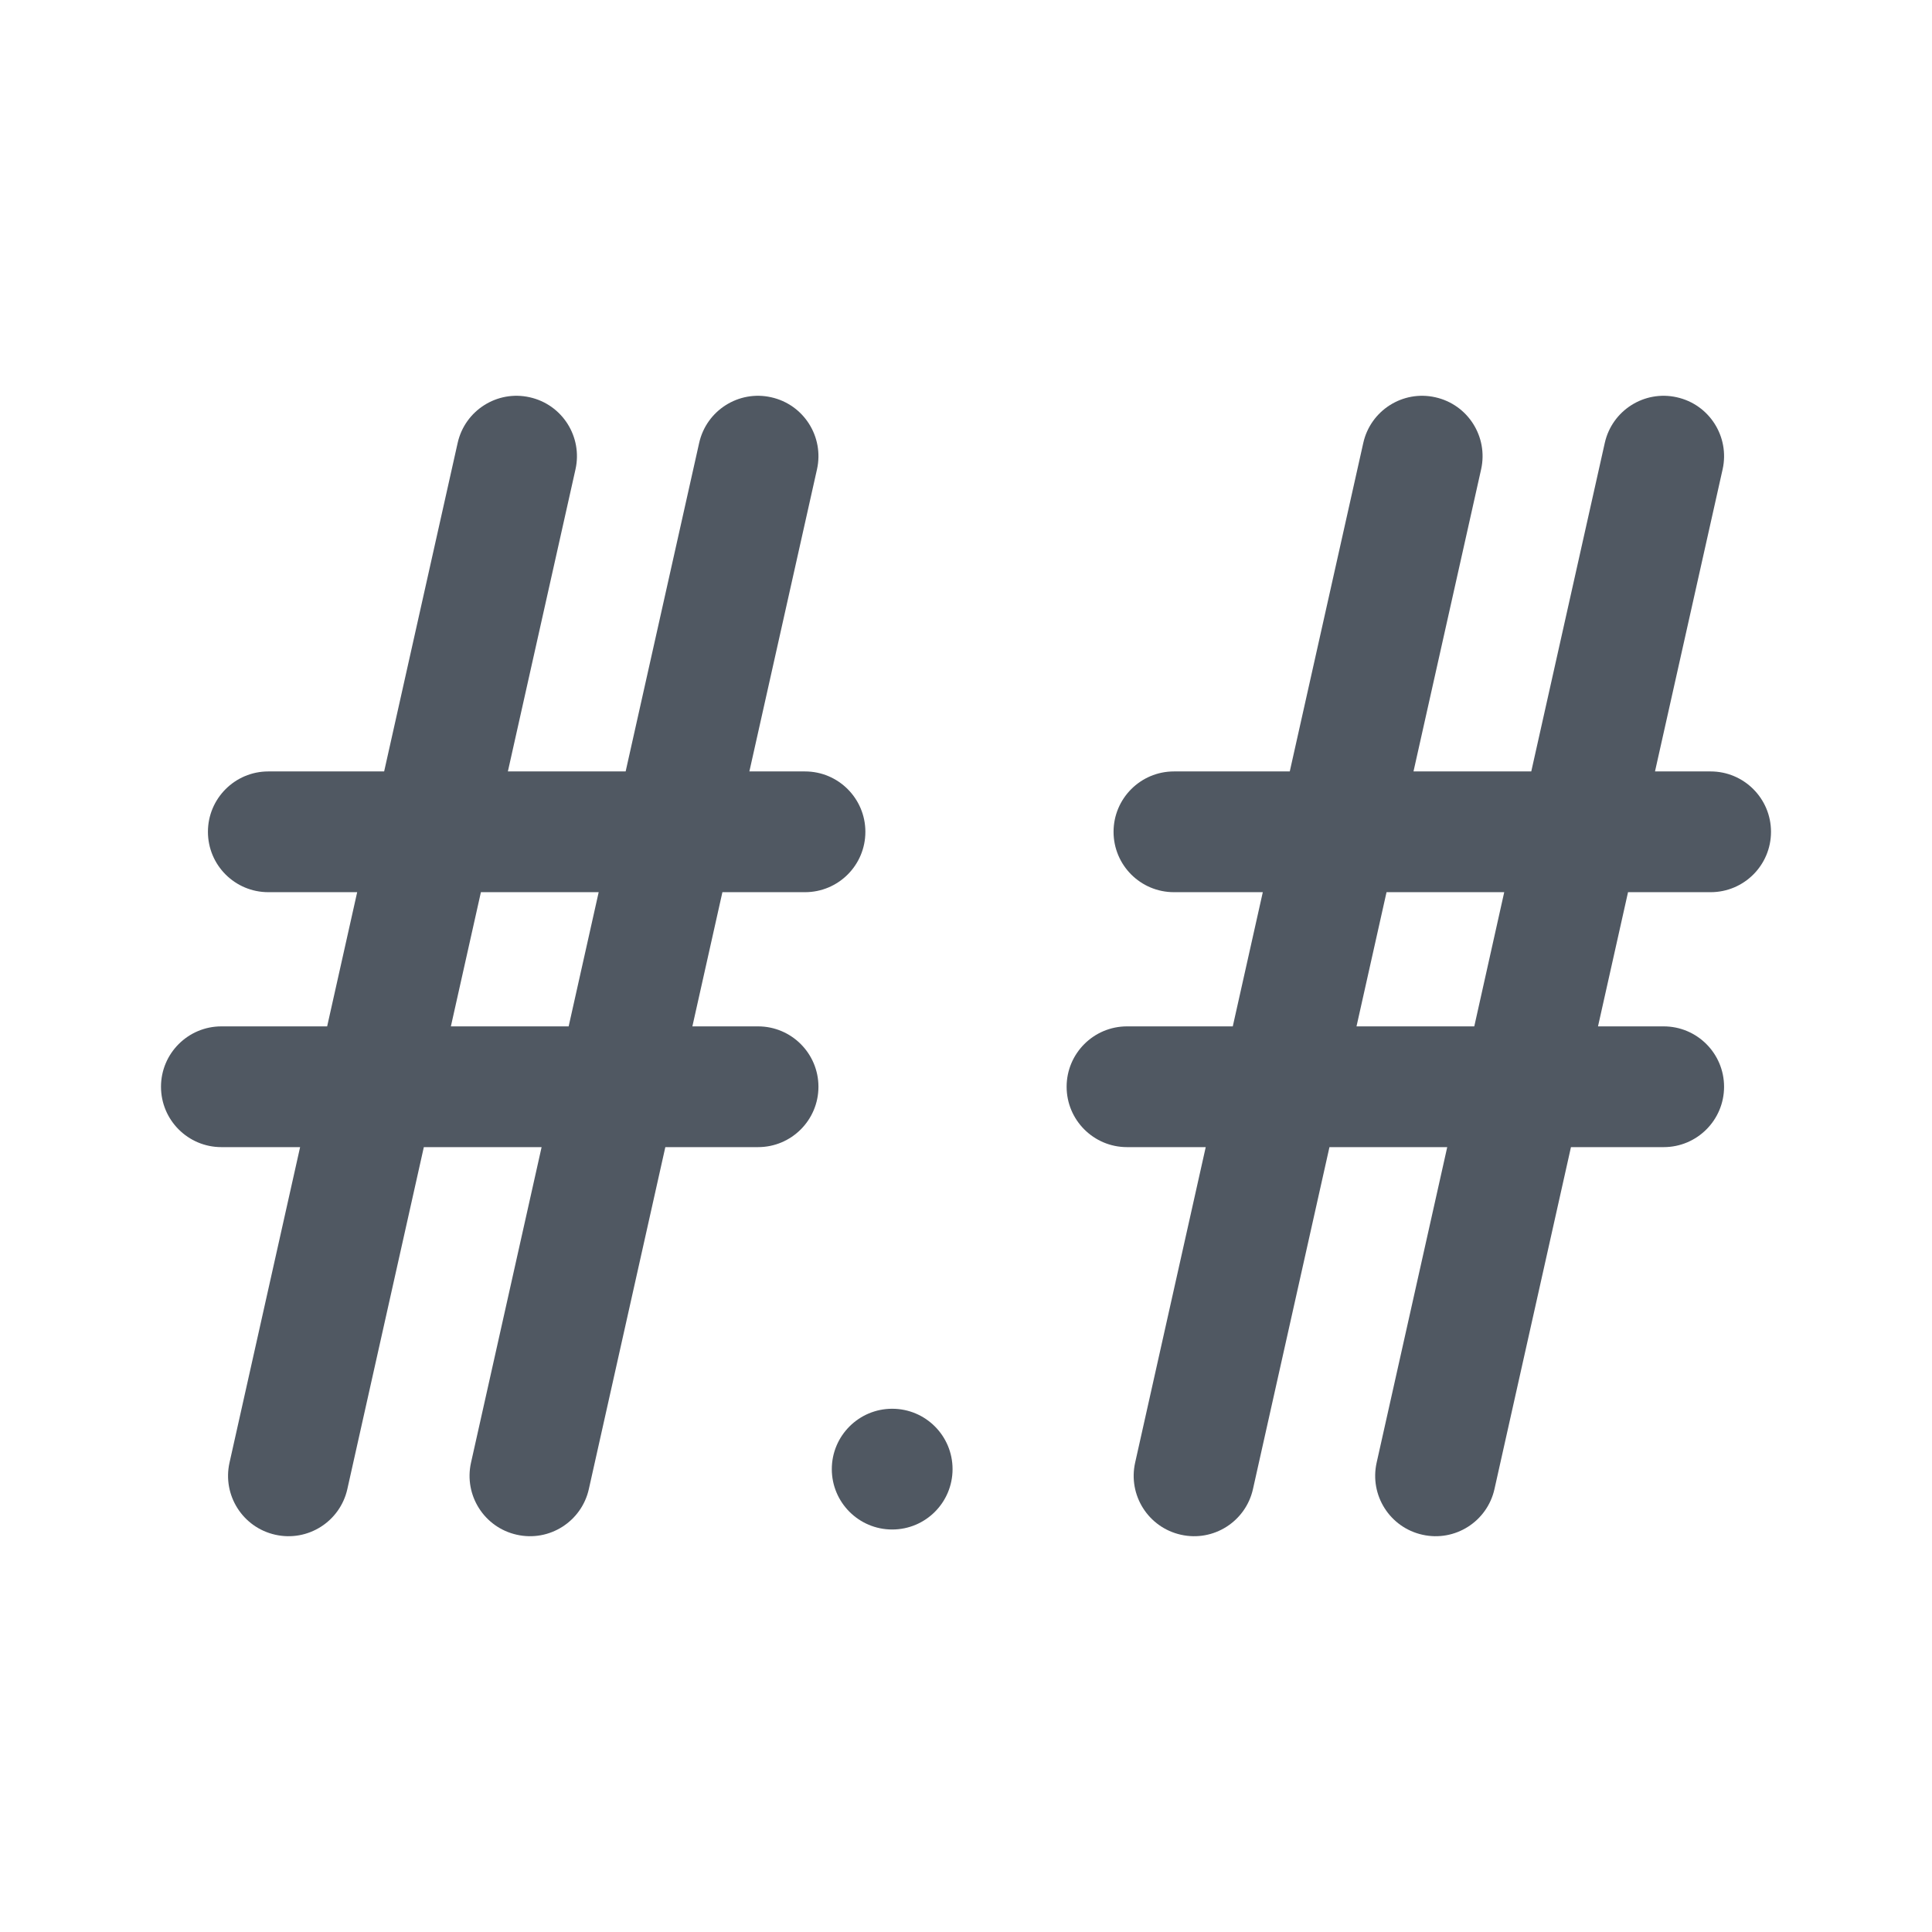 <svg id="data-types/TypeFloat" viewBox="0 0 24 24" fill="none" xmlns="http://www.w3.org/2000/svg">
<path fill-rule="evenodd" clip-rule="evenodd" d="M6.58 4.935C6.985 5.025 7.239 5.426 7.149 5.83L6.309 9.583H7.772L8.685 5.503C8.775 5.099 9.176 4.844 9.58 4.935C9.985 5.025 10.239 5.426 10.149 5.83L9.309 9.583H10C10.414 9.583 10.75 9.919 10.75 10.333C10.75 10.748 10.414 11.083 10 11.083H8.974L8.601 12.75H9.417C9.831 12.75 10.167 13.086 10.167 13.5C10.167 13.914 9.831 14.25 9.417 14.25H8.265L7.315 18.497C7.225 18.901 6.824 19.156 6.42 19.065C6.015 18.975 5.761 18.574 5.851 18.17L6.728 14.25H5.265L4.315 18.497C4.225 18.901 3.824 19.156 3.42 19.065C3.015 18.975 2.761 18.574 2.851 18.17L3.728 14.25H2.75C2.336 14.25 2 13.914 2 13.5C2 13.086 2.336 12.75 2.75 12.75H4.064L4.437 11.083H3.333C2.919 11.083 2.583 10.748 2.583 10.333C2.583 9.919 2.919 9.583 3.333 9.583H4.772L5.685 5.503C5.775 5.099 6.176 4.844 6.58 4.935ZM7.064 12.75L7.437 11.083H5.974L5.601 12.75H7.064Z" fill="#505862"/>
<path fill-rule="evenodd" clip-rule="evenodd" d="M17.83 4.935C18.235 5.025 18.489 5.426 18.399 5.83L17.559 9.583H19.022L19.935 5.503C20.025 5.099 20.426 4.844 20.83 4.935C21.235 5.025 21.489 5.426 21.399 5.83L20.559 9.583H21.25C21.664 9.583 22 9.919 22 10.333C22 10.748 21.664 11.083 21.25 11.083H20.224L19.851 12.75H20.667C21.081 12.75 21.417 13.086 21.417 13.5C21.417 13.914 21.081 14.25 20.667 14.25H19.515L18.565 18.497C18.475 18.901 18.074 19.156 17.67 19.065C17.265 18.975 17.011 18.574 17.101 18.17L17.978 14.25H16.515L15.565 18.497C15.475 18.901 15.074 19.156 14.67 19.065C14.265 18.975 14.011 18.574 14.101 18.17L14.978 14.25H14C13.586 14.25 13.25 13.914 13.25 13.5C13.25 13.086 13.586 12.75 14 12.75H15.314L15.687 11.083H14.583C14.169 11.083 13.833 10.748 13.833 10.333C13.833 9.919 14.169 9.583 14.583 9.583H16.022L16.935 5.503C17.025 5.099 17.426 4.844 17.83 4.935ZM18.314 12.75L18.686 11.083H17.224L16.851 12.75H18.314Z" fill="#505862"/>
<path d="M11.083 19C11.498 19 11.833 18.664 11.833 18.25C11.833 17.836 11.498 17.5 11.083 17.5C10.669 17.5 10.333 17.836 10.333 18.25C10.333 18.664 10.669 19 11.083 19Z" fill="#505862"/>
</svg>

